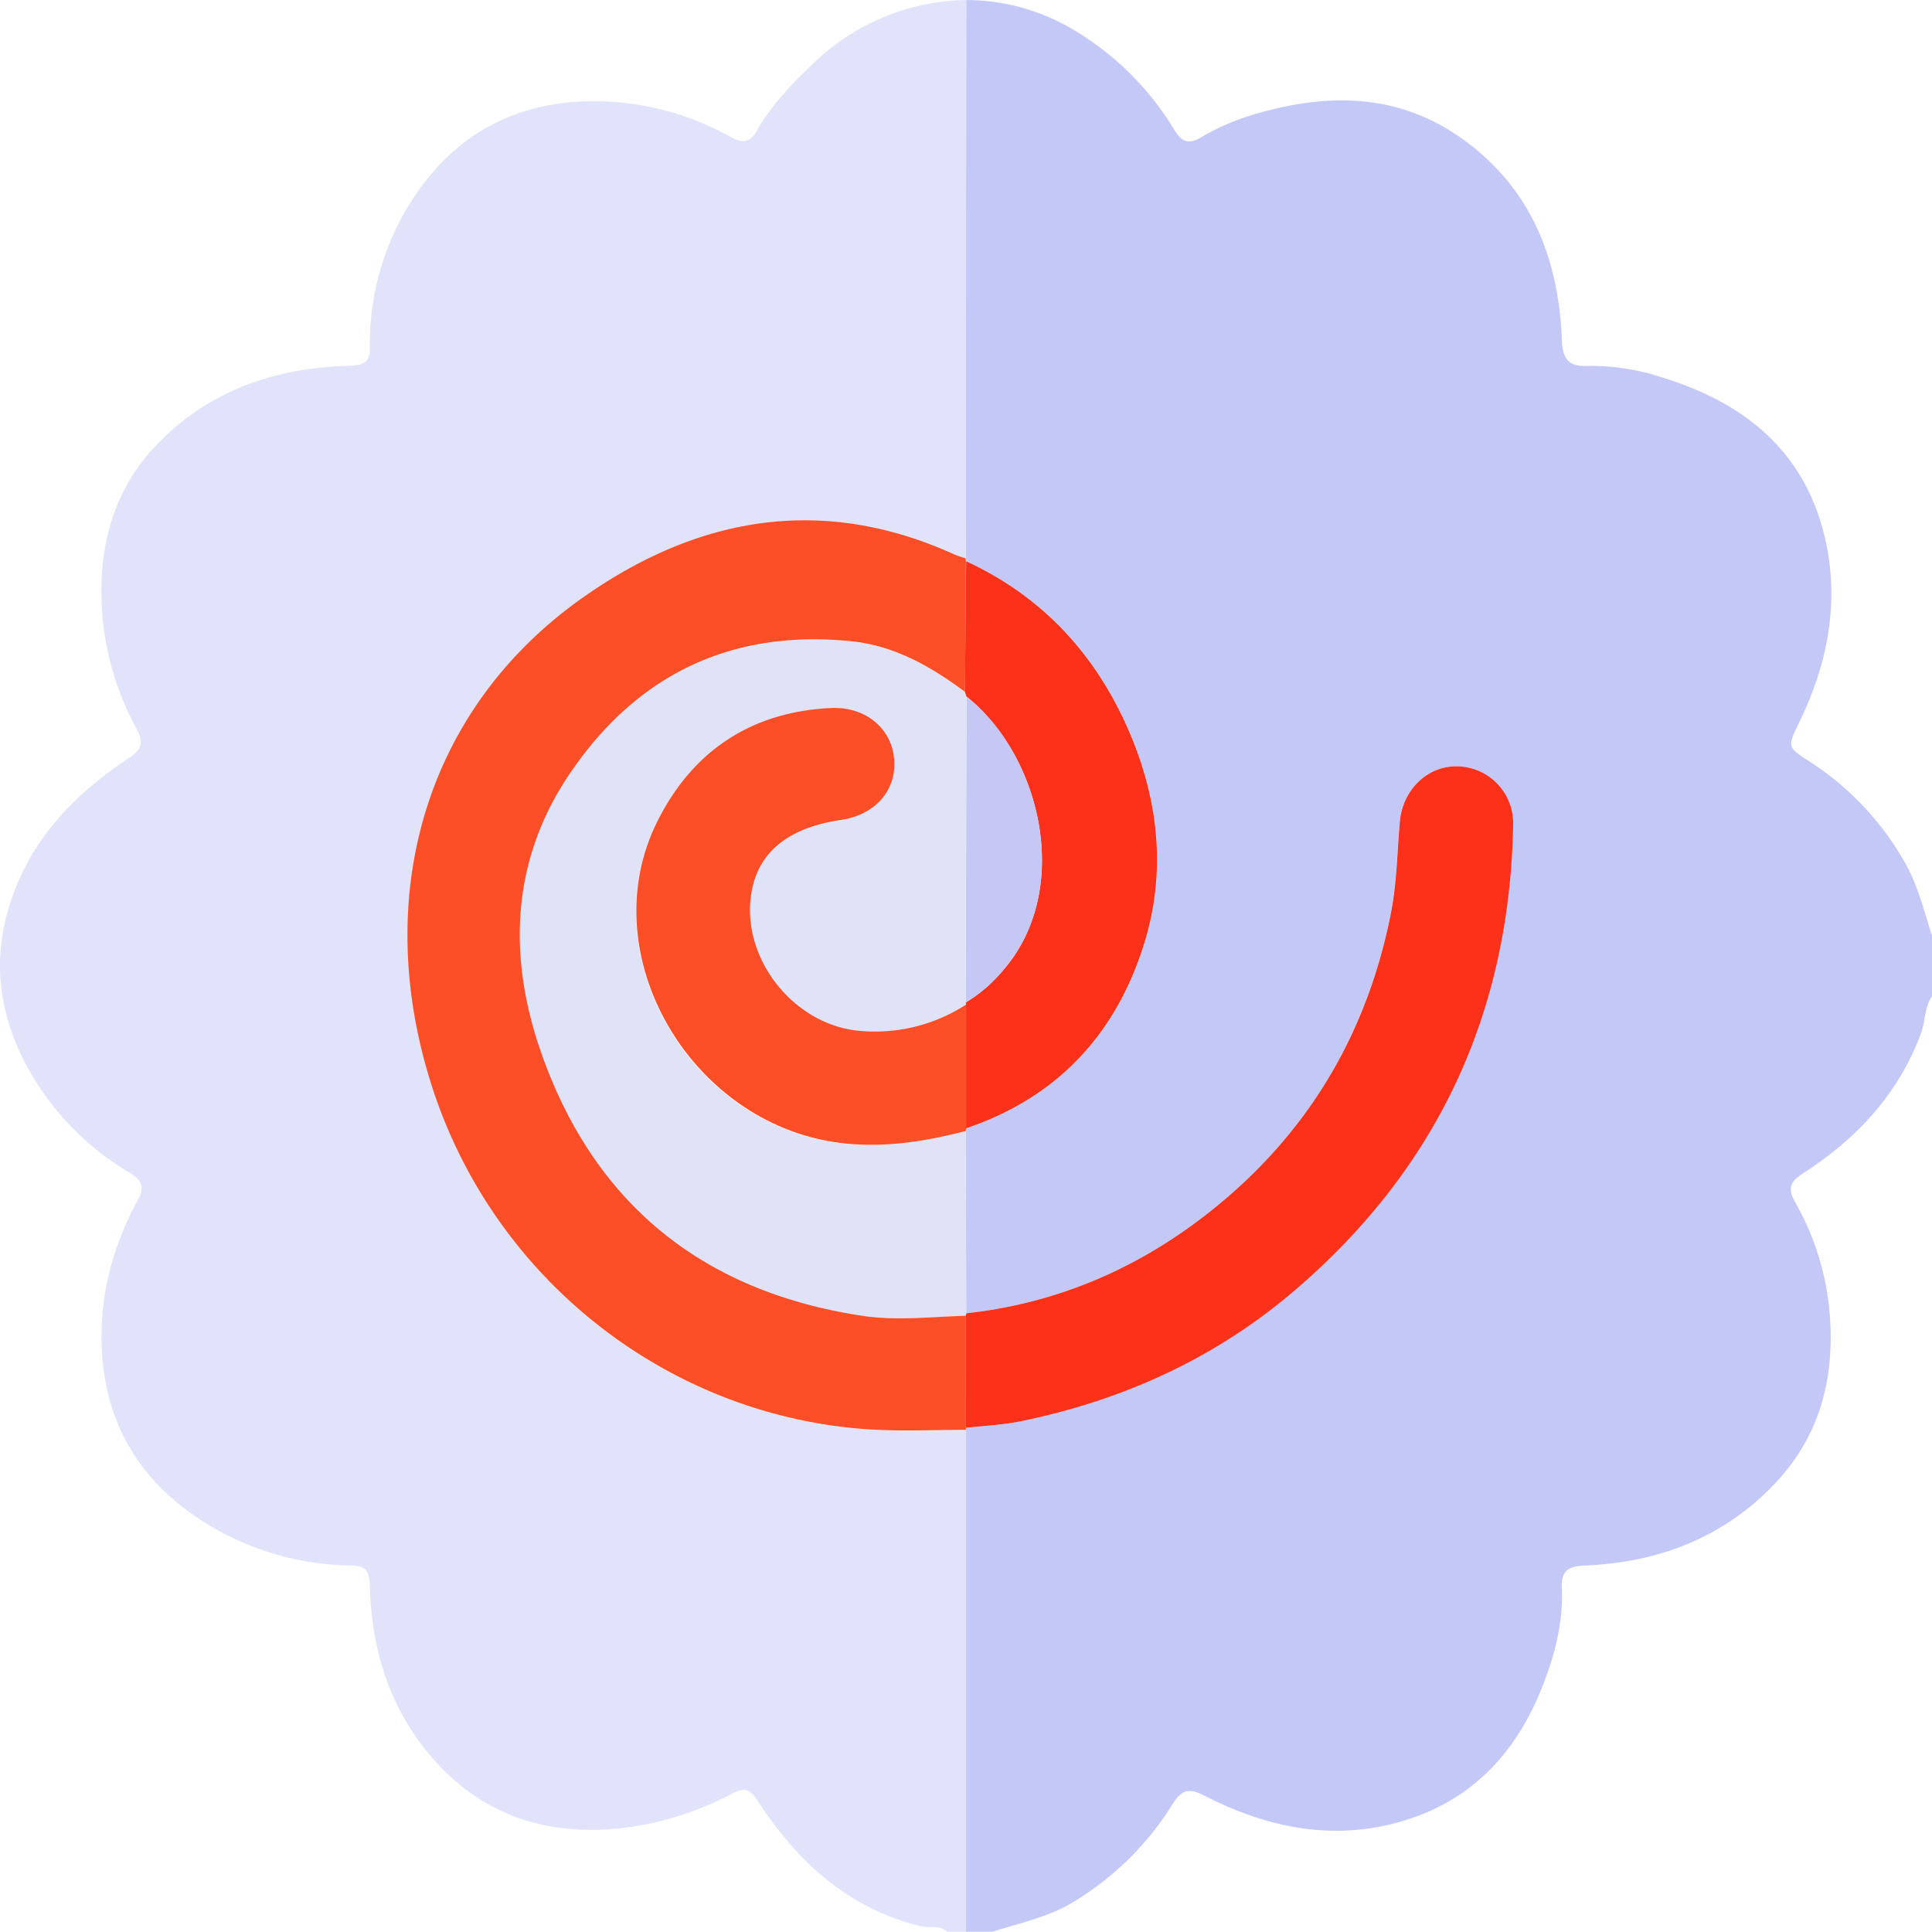 <svg xmlns="http://www.w3.org/2000/svg" viewBox="0 0 408.63 408.58"><defs><style>.cls-1{fill:#c4c8f6;}.cls-2{fill:#e0e3fa;}.cls-3{fill:#e0e2f8;}.cls-4{fill:#fc4f28;}.cls-5{fill:#fc311a;}.cls-6{fill:#fc4f27;}.cls-7{fill:#fc3119;}.cls-8{fill:#c5c7f4;}</style></defs><g id="Layer_2" data-name="Layer 2"><g id="Layer_1-2" data-name="Layer 1"><path class="cls-1" d="M209.89,408.58H204.3V302.47a1,1,0,0,0-.05-.43c3.93-.48,7.92-.67,11.78-1.47,21.54-4.45,41-13.32,57.8-27.68C304,247.08,319.24,214.2,320,174.57a12,12,0,0,0-11.51-12.47h-.28c-6.36-.14-11.58,5-12.17,11.72-.57,6.47-.63,13-1.9,19.39-4.86,24.56-16.68,45.1-35.93,61.17-15.61,13.05-33.43,21.11-53.84,23.4l-.11-38.55a5.62,5.62,0,0,1,.09-.57c19-6.4,31.32-19.44,37.43-38.23,5.24-16.1,3.29-32.07-3.6-47.24-7-15.44-18.17-27.27-33.8-34.48a1.9,1.9,0,0,0-.09-.58q0-59.06.08-118.12a44.28,44.28,0,0,1,22.41,6.13,61.46,61.46,0,0,1,21.61,21.35c1.57,2.56,3,3.14,5.71,1.52a50.35,50.35,0,0,1,12.86-5.3c14.29-3.94,28.3-3.73,41,4.75C323.28,38.71,329.68,54,330.35,72c.14,4,1.54,5.55,5.3,5.4A48.55,48.55,0,0,1,352.08,80c17.08,5.35,29.61,15.55,33.88,33.65,3.2,13.59.64,26.63-5.38,39.06-2.62,5.41-2.6,5.26,2.28,8.44a61.37,61.37,0,0,1,20,21.21c2.79,4.89,4.07,10.29,5.77,15.57V210.7c-1.63,2.38-1.38,5.32-2.35,7.92-4.8,12.88-13.68,22.31-25,29.61-2.67,1.72-3.23,3.15-1.62,6a57,57,0,0,1,7.16,21.82c1.56,14.54-1.51,27.71-12.14,38.49-10.84,11-24.25,15.9-39.35,16.58-3.45.16-5.15.87-5,4.71.35,7.28-1.49,14.25-4.13,20.95-5.57,14.12-15.12,24.26-30,28.52-14.58,4.18-28.44,1.18-41.55-5.55-3.21-1.65-4.72-1.2-6.61,1.78a63,63,0,0,1-21.43,21C221.4,405.58,215.54,406.77,209.89,408.58Z"/><path class="cls-2" d="M204.35,0q0,59.07-.08,118.12a19.41,19.41,0,0,1-2.23-.74c-28.22-12.86-54.73-8-79,9.28-33.25,23.62-44.4,63.15-31.67,103,13.56,42.44,52.52,71.69,96.26,72.9,5.56.15,11.14,0,16.71-.07V408.58h-4c-1.67-1.47-3.83-.71-5.73-1.19-15.37-3.84-26.05-13.71-34.38-26.55-1.46-2.25-2.59-2.87-5.06-1.62a68.05,68.05,0,0,1-23.41,7.43c-16.67,1.84-30.72-3-41.42-16.14-8.26-10.16-11.78-22.13-12.12-35.08-.07-2.63-.51-4.25-3.69-4.31a59.89,59.89,0,0,1-30.59-8.7C30.16,314,22.42,301.88,21.55,285.66c-.61-11.28,2.21-21.86,7.53-31.74,1.45-2.68,1.1-4.18-1.52-5.79A59,59,0,0,1,5.89,225.91c-6.56-12-7.78-24.3-2.95-37.16,4.64-12.35,13.42-21.17,24.12-28.28,2.69-1.79,3.53-3.14,1.85-6.29a60.53,60.53,0,0,1-7.37-32.58c.64-10.39,4.14-19.67,11.39-27.31,11-11.55,24.8-16.37,40.37-16.9,2.75-.1,5-.08,4.93-3.88a56,56,0,0,1,8.14-29.94C94.66,30,106.7,22.29,122.87,21.46A59.38,59.38,0,0,1,154.59,29c2.51,1.36,4,1.2,5.48-1.34,3.11-5.49,7.46-10,12-14.29A47.57,47.57,0,0,1,204.35,0Z"/><path class="cls-3" d="M204.24,239.22q.06,19.28.11,38.55a2.83,2.83,0,0,1-.13.56c-7.3.16-14.64,1.07-21.89,0-33.63-5.08-56.69-23.6-67.92-55.66-7.08-20.2-6.42-40.48,5.94-58.84,14.18-21.07,34.23-30.76,59.7-28.16,9.08.92,16.85,5.31,24,10.71l.33,1-.18,64.74.1.33A35.41,35.41,0,0,1,181.18,218c-13.69-1.51-24.53-15.41-22.35-28.95,1.4-8.69,7.77-13.9,19-15.56,7.34-1.09,11.8-6.24,11.2-12.93s-6.15-11.09-13.4-10.74c-16.93.82-29.31,9.16-36.72,24.05-14.16,28.45,7.62,65,40.09,68.09C187.7,242.71,196,241.36,204.24,239.22Z"/><path class="cls-4" d="M204.1,146.35c-7.2-5.4-15-9.79-24-10.71-25.47-2.6-45.52,7.09-59.7,28.16-12.36,18.36-13,38.64-5.94,58.84,11.23,32.06,34.29,50.58,67.92,55.66,7.25,1.1,14.59.19,21.89,0V302a1,1,0,0,1,0,.43c-5.57,0-11.15.22-16.71.07-43.74-1.21-82.7-30.46-96.26-72.9-12.73-39.83-1.58-79.36,31.67-103,24.3-17.26,50.81-22.14,79-9.28a19.41,19.41,0,0,0,2.23.74,1.9,1.9,0,0,1,.09.58Q204.24,132.53,204.1,146.35Z"/><path class="cls-5" d="M204.26,302V278.33a2.27,2.27,0,0,1,.13-.56c20.36-2.25,38.23-10.35,53.85-23.4,19.25-16.07,31.07-36.61,35.93-61.17,1.27-6.39,1.33-12.92,1.9-19.39.59-6.74,5.81-11.86,12.17-11.72a12,12,0,0,1,11.8,12.2c0,.09,0,.19,0,.28-.74,39.63-16,72.51-46.15,98.32-16.76,14.36-36.26,23.23-57.8,27.68C212.18,301.37,208.19,301.56,204.26,302Z"/><path class="cls-6" d="M204.24,239.22c-8.25,2.14-16.54,3.49-25.16,2.67-32.47-3.1-54.25-39.64-40.09-68.09,7.41-14.89,19.79-23.23,36.72-24.05,7.25-.35,12.82,4.19,13.4,10.74s-3.86,11.84-11.2,12.93c-11.26,1.66-17.63,6.87-19,15.56-2.18,13.54,8.66,27.44,22.35,29a35.42,35.42,0,0,0,23.12-5.55v26.27C204.32,238.84,204.28,239,204.24,239.22Z"/><path class="cls-7" d="M204.33,238.65V212.38l-.1-.33a31.37,31.37,0,0,0,7.82-6.7c14.95-17.06,8.14-45.52-7.64-58l-.33-1q.13-13.82.26-27.65c15.63,7.21,26.77,19,33.8,34.48,6.89,15.17,8.84,31.14,3.6,47.24C235.65,219.21,223.29,232.25,204.33,238.65Z"/><path class="cls-8" d="M204.43,147.31c15.78,12.52,22.59,41,7.64,58a31.37,31.37,0,0,1-7.82,6.7Z"/></g></g></svg>